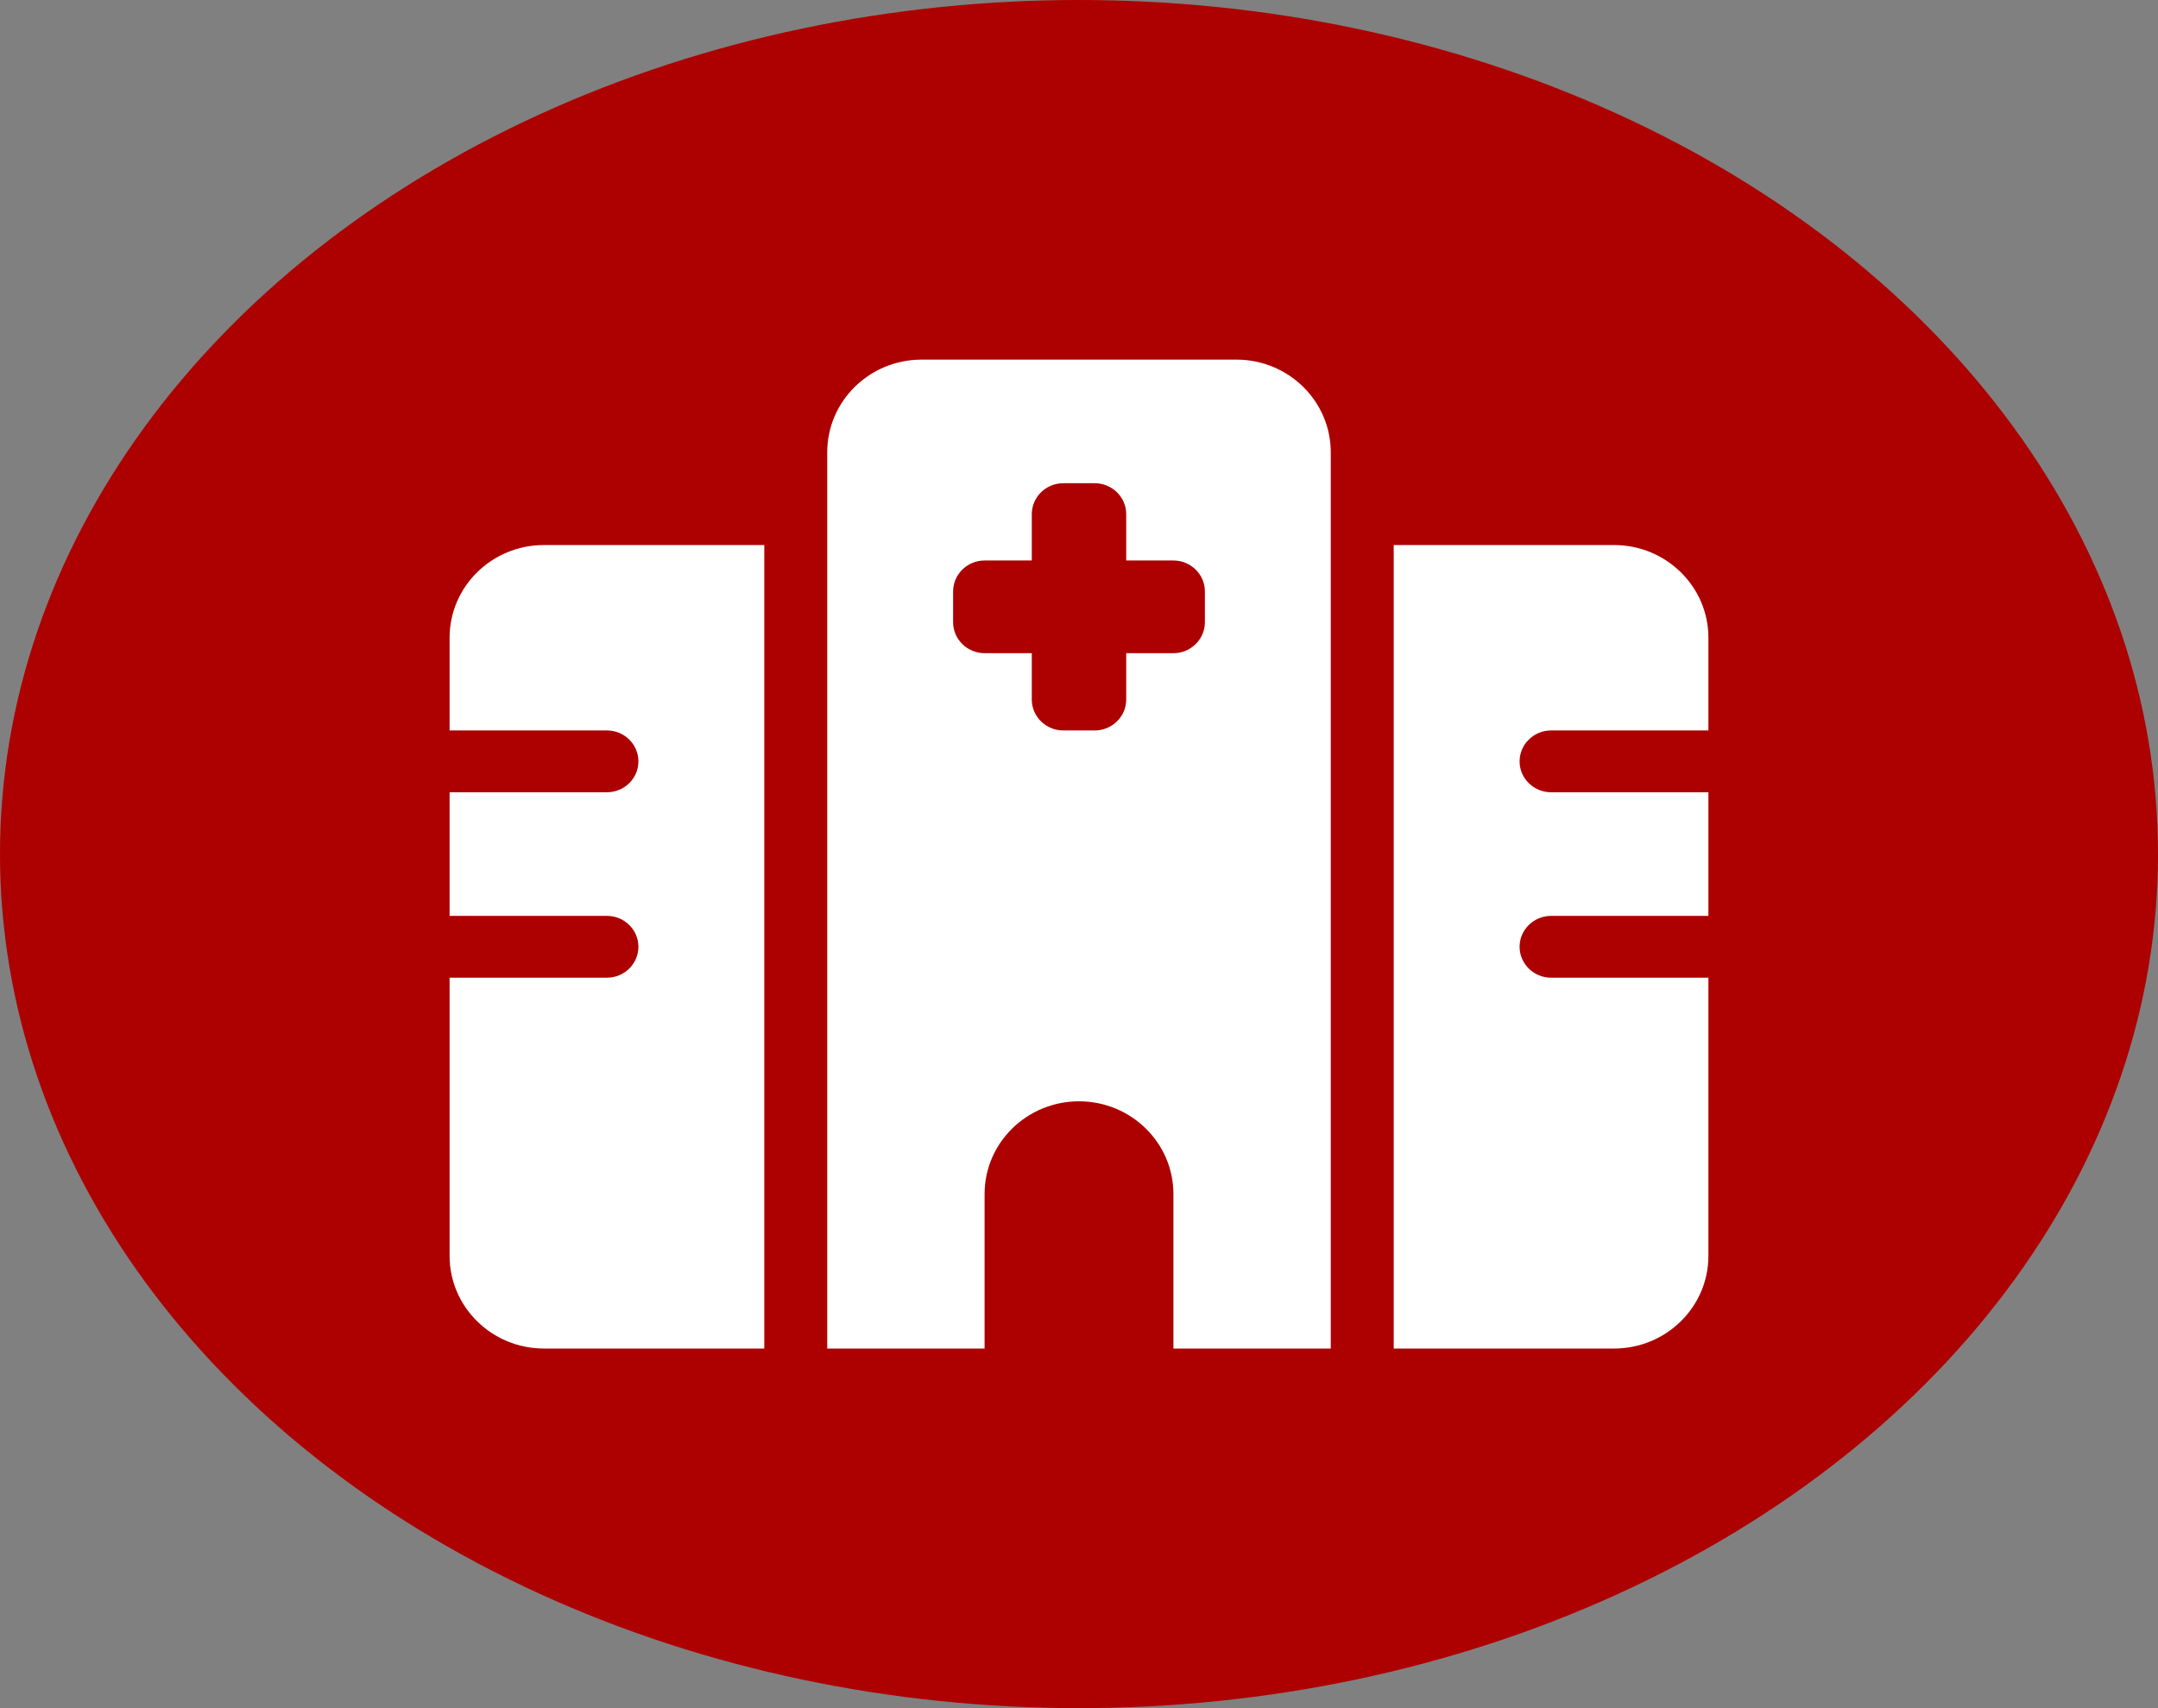 <svg width="48" height="38" viewBox="0 0 48 38" fill="none" xmlns="http://www.w3.org/2000/svg">
<rect x="0" y="0" width="48" height="38" fill="#808080" stroke="none"/>
<ellipse cx="24" cy="19" rx="24" ry="19" fill="#AD0000"/>
<g clip-path="url(#clip0_88_14)">
<path d="M18.4 10.062C18.4 8.923 19.341 8 20.5 8H27.5C28.659 8 29.6 8.923 29.6 10.062V30H26.1V26.562C26.1 25.424 25.159 24.5 24 24.5C22.841 24.5 21.9 25.424 21.9 26.562V30H18.4V10.062ZM23.65 10.75C23.265 10.75 22.95 11.058 22.95 11.438V12.469H21.9C21.515 12.469 21.2 12.778 21.2 13.156V13.844C21.2 14.222 21.515 14.531 21.9 14.531H22.95V15.562C22.95 15.941 23.265 16.25 23.65 16.25H24.35C24.735 16.25 25.05 15.941 25.05 15.562V14.531H26.1C26.485 14.531 26.8 14.222 26.8 13.844V13.156C26.8 12.778 26.485 12.469 26.1 12.469H25.05V11.438C25.05 11.058 24.735 10.75 24.35 10.75H23.65ZM17 12.125V30H12.1C10.94 30 10 29.076 10 27.938V21.75H13.5C13.887 21.75 14.2 21.441 14.2 21.062C14.2 20.684 13.887 20.375 13.5 20.375H10V17.625H13.5C13.887 17.625 14.2 17.316 14.2 16.938C14.2 16.559 13.887 16.25 13.5 16.25H10V14.188C10 13.049 10.94 12.125 12.1 12.125H17ZM35.9 12.125C37.059 12.125 38 13.049 38 14.188V16.25H34.5C34.115 16.25 33.8 16.559 33.8 16.938C33.8 17.316 34.115 17.625 34.5 17.625H38V20.375H34.5C34.115 20.375 33.8 20.684 33.8 21.062C33.8 21.441 34.115 21.75 34.5 21.75H38V27.938C38 29.076 37.059 30 35.9 30H31V12.125H35.9Z" fill="white"/>
</g>
<defs>
<clipPath id="clip0_88_14">
<rect width="28" height="22" fill="white" transform="translate(10 8)"/>
</clipPath>
</defs>
</svg>
